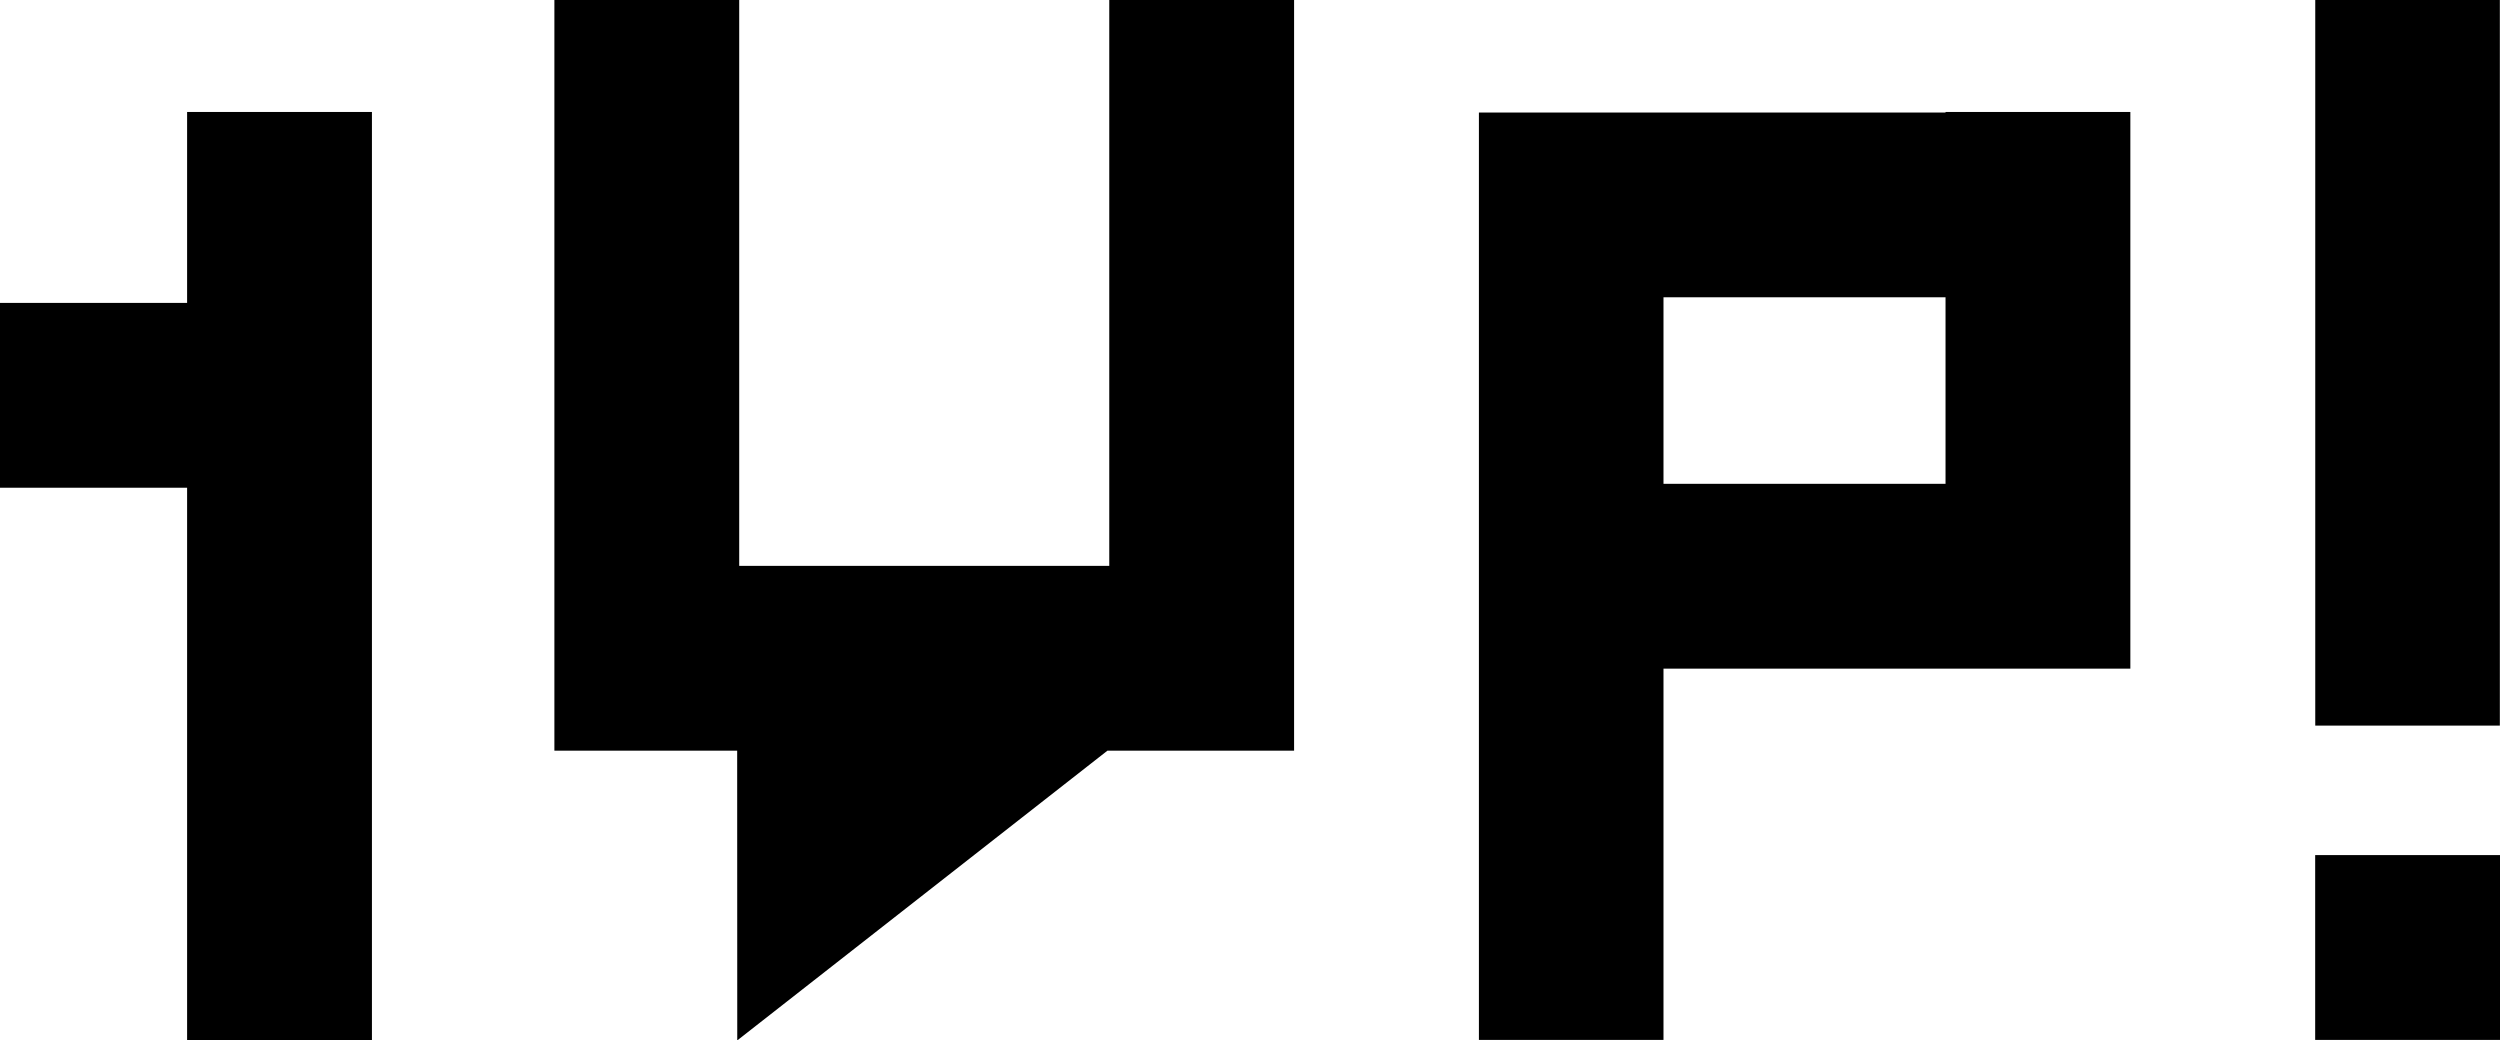 <svg xmlns="http://www.w3.org/2000/svg" viewBox="0 0 306.78 127.67"><g id="Livello_2" data-name="Livello 2"><g id="vignetta"><polygon points="22.96 13.74 22.96 37.17 0 37.17 0 59.85 22.96 59.85 22.96 127.67 45.64 127.67 45.64 13.74 22.96 13.74"/><path d="M238.74,13.74v.07H181.48v113.8h22.65V82.05h57.29V13.74ZM204.13,59.37V36.48h34.61V59.37Z"/><rect x="284.1" y="104.93" width="22.68" height="22.68"/><rect x="284.11" width="22.65" height="89.04"/><polygon points="136.12 0 136.12 69.44 90.71 69.44 90.71 0 68.03 0 68.03 92.12 90.46 92.12 90.47 127.67 135.89 92.12 136.12 92.12 136.12 92.12 158.8 92.12 158.8 0 136.12 0"/></g></g></svg>